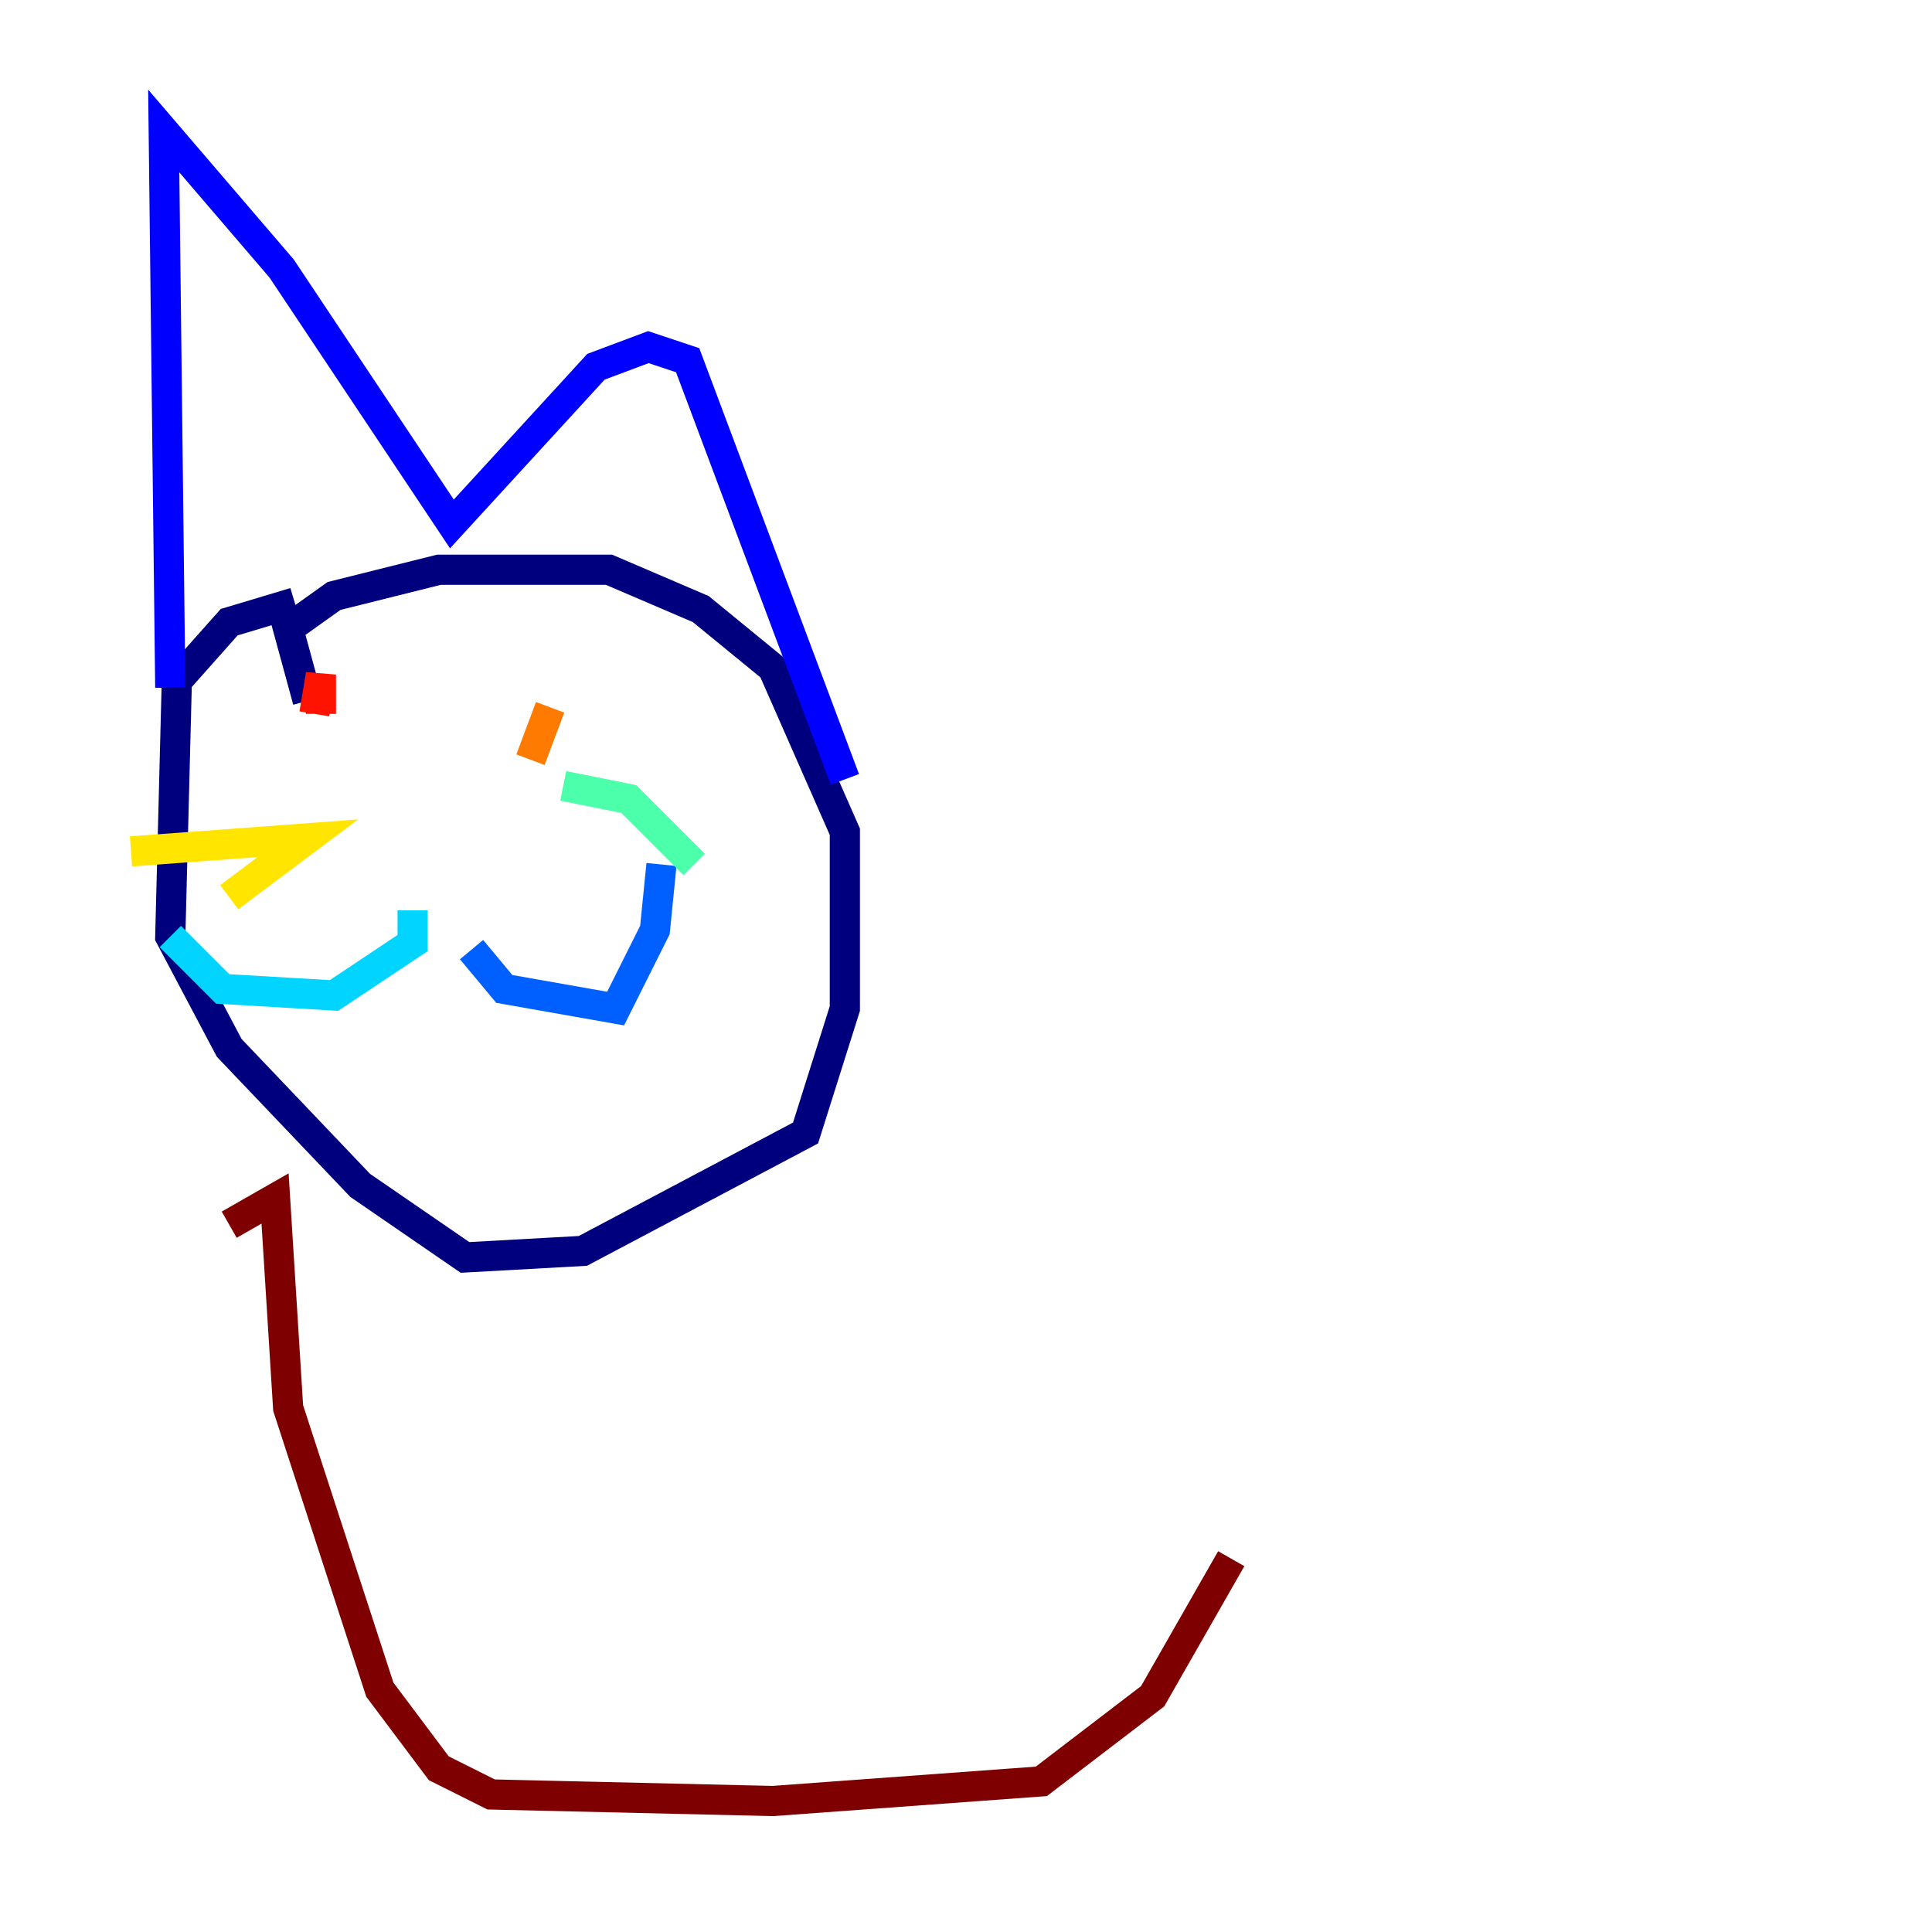 <?xml version="1.0" encoding="utf-8" ?>
<svg baseProfile="tiny" height="128" version="1.2" viewBox="0,0,128,128" width="128" xmlns="http://www.w3.org/2000/svg" xmlns:ev="http://www.w3.org/2001/xml-events" xmlns:xlink="http://www.w3.org/1999/xlink"><defs /><polyline fill="none" points="20.393,46.427 19.091,41.654 22.129,39.485 29.071,37.749 40.352,37.749 46.427,40.352 51.2,44.258 55.973,55.105 55.973,66.82 53.37,75.064 38.617,82.875 30.807,83.308 23.864,78.536 15.186,69.424 11.281,62.047 11.715,45.125 15.186,41.22 19.525,39.919" stroke="#00007f" stroke-width="2" /><polyline fill="none" points="55.973,51.634 45.559,23.864 42.956,22.997 39.485,24.298 29.939,34.712 18.658,17.79 10.848,8.678 11.281,45.559" stroke="#0000fe" stroke-width="2" /><polyline fill="none" points="31.241,62.915 33.41,65.519 40.786,66.82 43.39,61.614 43.824,57.275" stroke="#0060ff" stroke-width="2" /><polyline fill="none" points="27.336,60.312 27.336,62.481 22.129,65.953 14.752,65.519 11.281,62.047" stroke="#00d4ff" stroke-width="2" /><polyline fill="none" points="37.315,52.068 41.654,52.936 45.993,57.275" stroke="#4cffaa" stroke-width="2" /><polyline fill="none" points="15.186,59.444 15.186,59.444" stroke="#aaff4c" stroke-width="2" /><polyline fill="none" points="15.186,59.444 20.393,55.539 8.678,56.407" stroke="#ffe500" stroke-width="2" /><polyline fill="none" points="36.447,46.861 35.146,50.332" stroke="#ff7a00" stroke-width="2" /><polyline fill="none" points="20.827,47.295 21.261,44.691 21.261,47.295" stroke="#fe1200" stroke-width="2" /><polyline fill="none" points="15.186,81.139 18.224,79.403 19.091,93.288 25.166,111.946 29.071,117.153 32.542,118.888 51.2,119.322 68.99,118.02 76.366,112.38 81.573,103.268" stroke="#7f0000" stroke-width="2" /></svg>